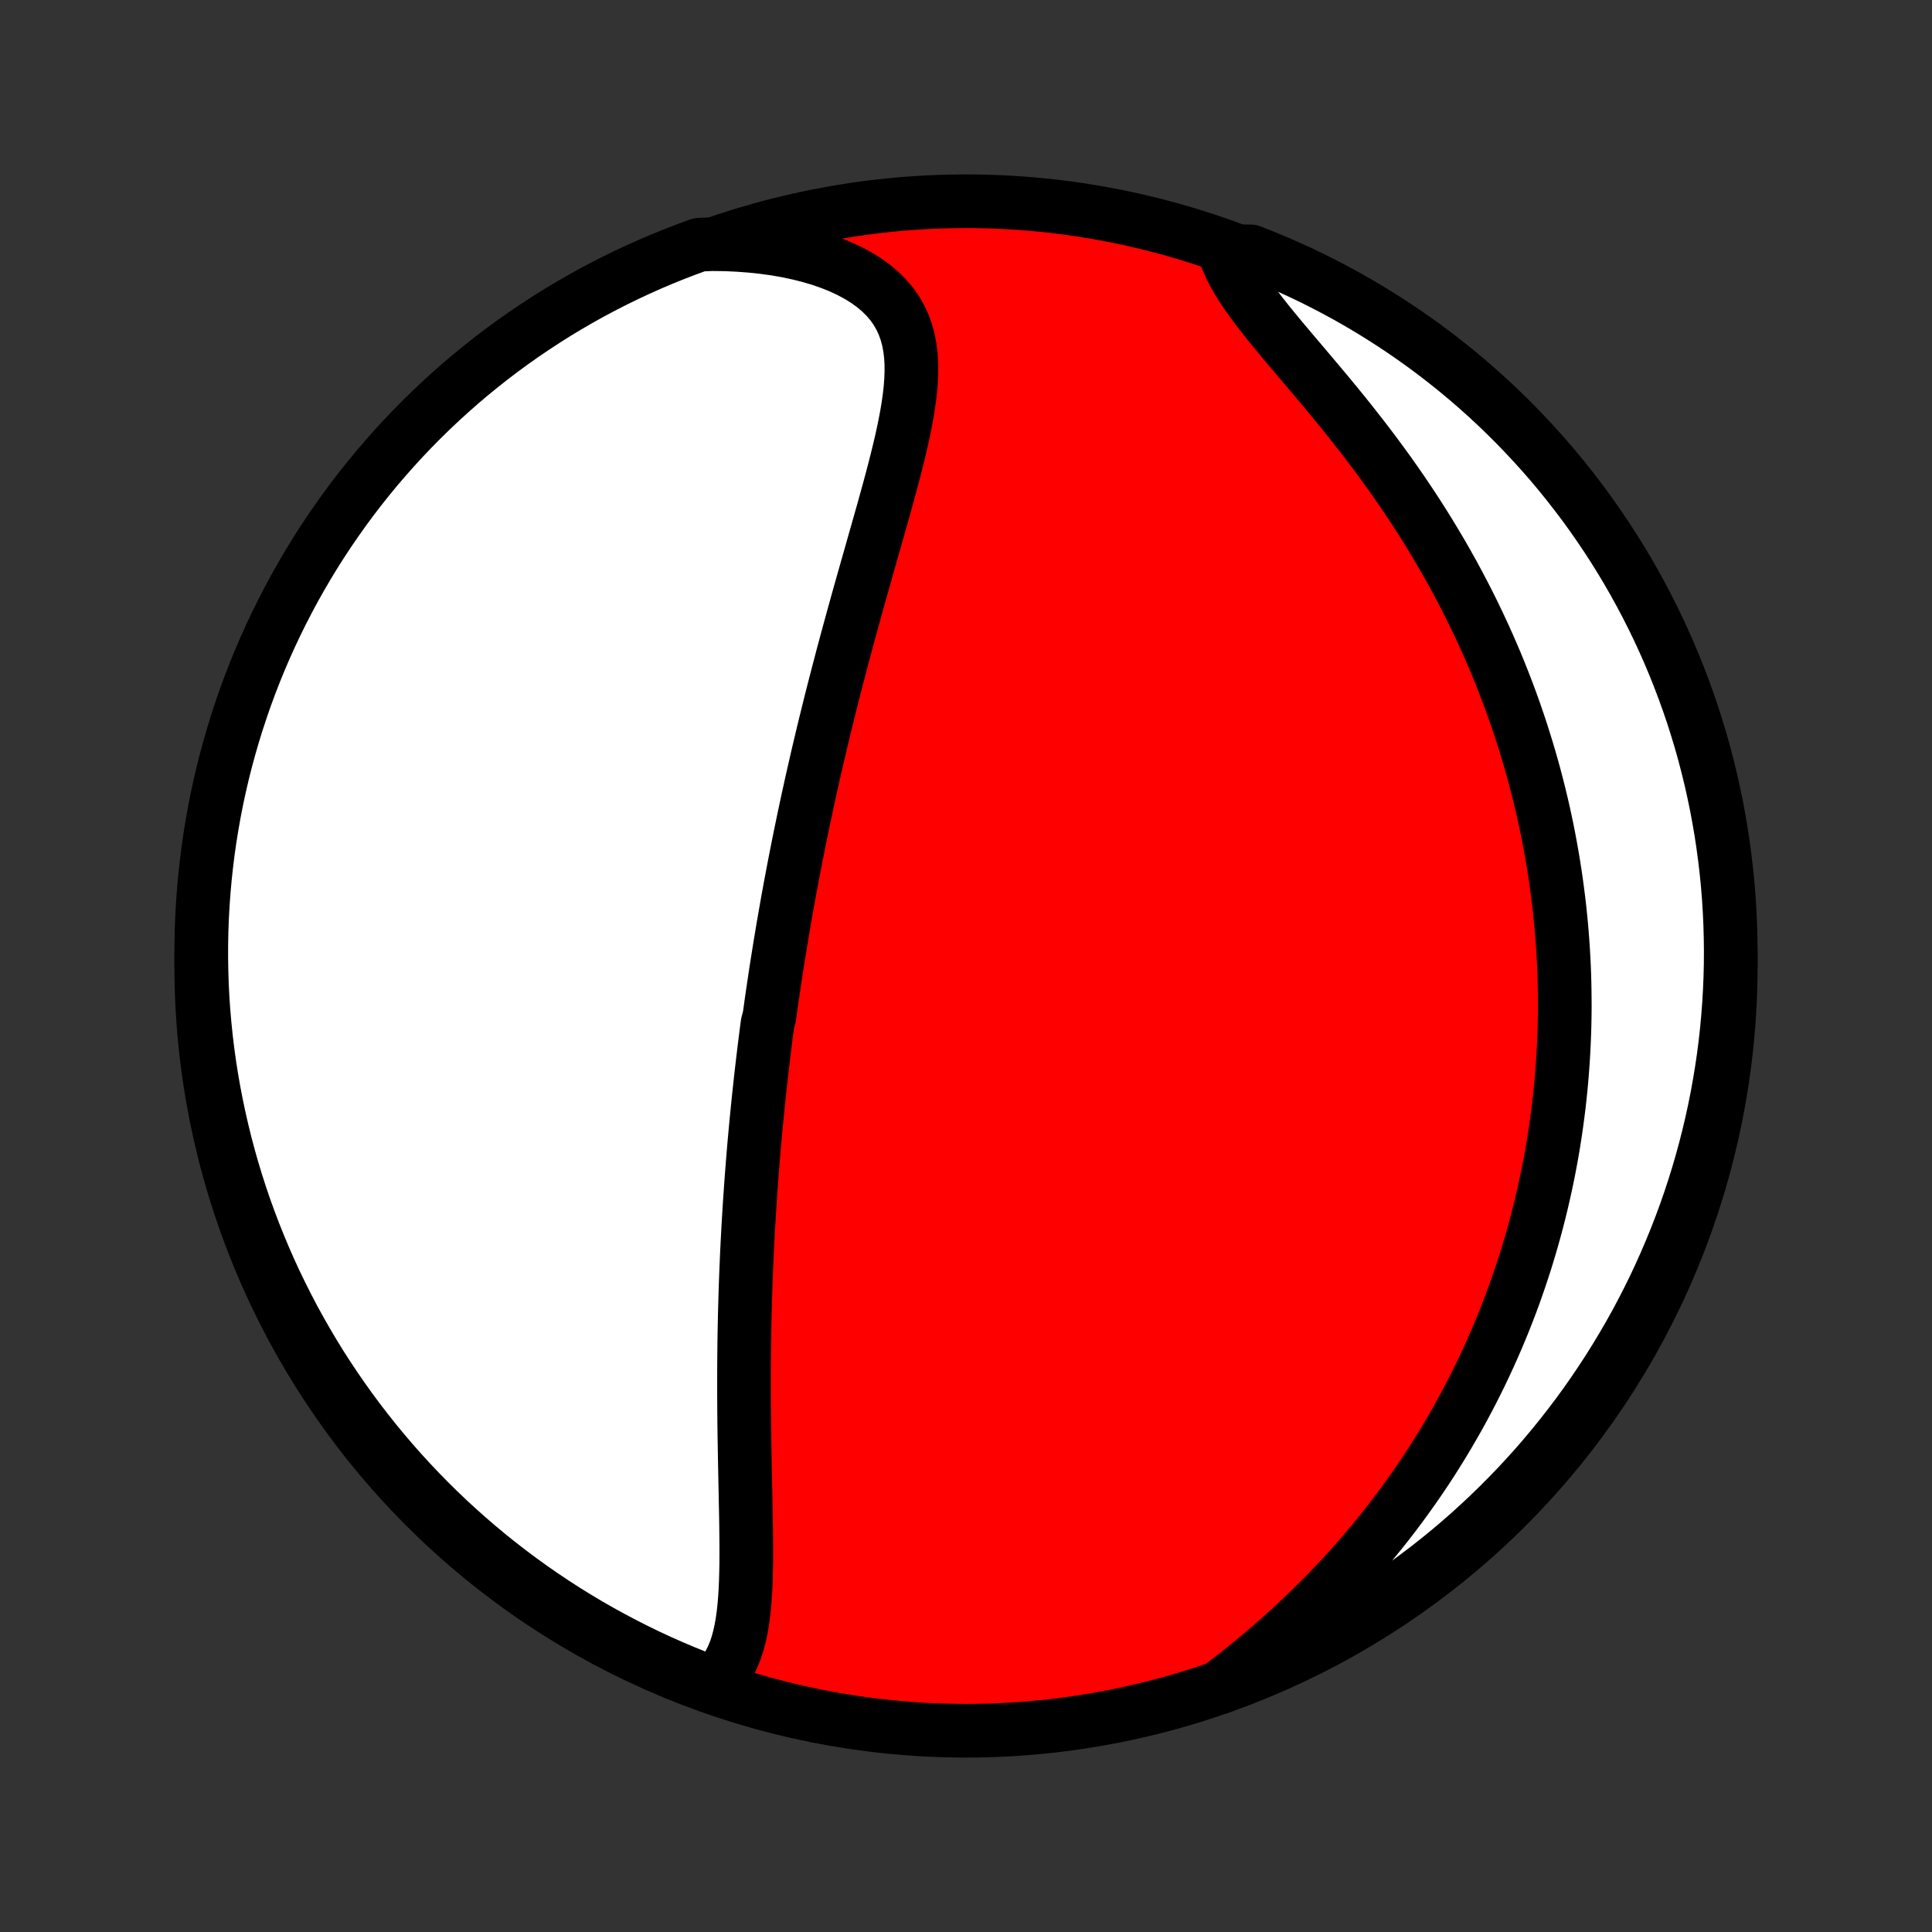 <?xml version="1.0" encoding="utf-8" standalone="no"?>
<!DOCTYPE svg PUBLIC "-//W3C//DTD SVG 1.1//EN"
  "http://www.w3.org/Graphics/SVG/1.1/DTD/svg11.dtd">
<!-- Created with matplotlib (http://matplotlib.org/) -->
<svg height="72pt" version="1.1" viewBox="0 0 72 72" width="72pt" xmlns="http://www.w3.org/2000/svg" xmlns:xlink="http://www.w3.org/1999/xlink">
 <rect x="0" y="0" width="72" height="72" fill="#333333" stroke="none"/>
 <defs>
  <style type="text/css">
*{stroke-linecap:butt;stroke-linejoin:round;}
  </style>
 </defs>
 <g id="figure_1">
  <g id="patch_1">
   <path d="
M0 72
L72 72
L72 0
L0 0
z
" style="fill:none;"/>
  </g>
  <g id="axes_1">
   <g id="PatchCollection_1">
    <defs>
     <path d="
M36 -7.5
C43.558 -7.5 50.808 -10.503 56.153 -15.848
C61.497 -21.192 64.5 -28.442 64.5 -36
C64.5 -43.558 61.497 -50.808 56.153 -56.153
C50.808 -61.497 43.558 -64.5 36 -64.5
C28.442 -64.5 21.192 -61.497 15.848 -56.153
C10.503 -50.808 7.5 -43.558 7.5 -36
C7.5 -28.442 10.503 -21.192 15.848 -15.848
C21.192 -10.503 28.442 -7.5 36 -7.5
z
" id="C0_0_a811fe30f3"/>
     <path d="
M26.483 -9.186
L26.689 -9.362
L26.871 -9.555
L27.032 -9.764
L27.171 -9.987
L27.291 -10.223
L27.395 -10.471
L27.482 -10.73
L27.555 -10.999
L27.616 -11.277
L27.666 -11.563
L27.706 -11.856
L27.738 -12.156
L27.763 -12.461
L27.782 -12.771
L27.795 -13.085
L27.804 -13.403
L27.81 -13.724
L27.812 -14.047
L27.812 -14.373
L27.809 -14.7
L27.806 -15.028
L27.801 -15.358
L27.795 -15.688
L27.788 -16.018
L27.782 -16.349
L27.775 -16.68
L27.768 -17.01
L27.762 -17.339
L27.755 -17.668
L27.75 -17.995
L27.744 -18.322
L27.739 -18.648
L27.735 -18.972
L27.732 -19.294
L27.73 -19.615
L27.728 -19.935
L27.727 -20.253
L27.727 -20.569
L27.728 -20.883
L27.729 -21.195
L27.732 -21.506
L27.735 -21.814
L27.739 -22.121
L27.744 -22.426
L27.75 -22.729
L27.757 -23.03
L27.765 -23.329
L27.773 -23.626
L27.782 -23.921
L27.792 -24.214
L27.803 -24.506
L27.815 -24.795
L27.827 -25.083
L27.84 -25.369
L27.854 -25.653
L27.869 -25.936
L27.884 -26.217
L27.9 -26.496
L27.917 -26.774
L27.934 -27.05
L27.952 -27.324
L27.971 -27.597
L27.99 -27.869
L28.01 -28.139
L28.031 -28.409
L28.052 -28.676
L28.074 -28.943
L28.096 -29.208
L28.119 -29.473
L28.143 -29.736
L28.167 -29.998
L28.192 -30.259
L28.218 -30.52
L28.244 -30.78
L28.27 -31.038
L28.298 -31.297
L28.326 -31.554
L28.354 -31.811
L28.383 -32.067
L28.413 -32.323
L28.443 -32.578
L28.474 -32.834
L28.505 -33.088
L28.537 -33.343
L28.57 -33.597
L28.603 -33.851
L28.672 -34.105
L28.707 -34.359
L28.742 -34.612
L28.779 -34.867
L28.816 -35.12
L28.854 -35.375
L28.892 -35.629
L28.931 -35.884
L28.971 -36.139
L29.012 -36.395
L29.053 -36.651
L29.095 -36.907
L29.138 -37.165
L29.181 -37.422
L29.226 -37.681
L29.271 -37.94
L29.317 -38.2
L29.363 -38.461
L29.411 -38.723
L29.459 -38.985
L29.509 -39.249
L29.559 -39.514
L29.61 -39.78
L29.662 -40.047
L29.715 -40.316
L29.769 -40.586
L29.824 -40.857
L29.88 -41.129
L29.937 -41.403
L29.995 -41.678
L30.054 -41.955
L30.114 -42.234
L30.176 -42.514
L30.238 -42.796
L30.302 -43.08
L30.367 -43.365
L30.433 -43.653
L30.5 -43.942
L30.569 -44.233
L30.638 -44.525
L30.709 -44.82
L30.782 -45.117
L30.855 -45.416
L30.93 -45.717
L31.006 -46.02
L31.084 -46.325
L31.163 -46.632
L31.243 -46.941
L31.325 -47.252
L31.407 -47.565
L31.492 -47.88
L31.577 -48.197
L31.664 -48.517
L31.752 -48.838
L31.841 -49.161
L31.931 -49.486
L32.022 -49.813
L32.115 -50.141
L32.208 -50.471
L32.302 -50.803
L32.397 -51.136
L32.492 -51.471
L32.587 -51.807
L32.683 -52.144
L32.779 -52.481
L32.875 -52.82
L32.97 -53.159
L33.064 -53.499
L33.157 -53.839
L33.248 -54.179
L33.337 -54.518
L33.423 -54.857
L33.506 -55.195
L33.586 -55.532
L33.66 -55.868
L33.729 -56.202
L33.791 -56.533
L33.846 -56.862
L33.892 -57.188
L33.929 -57.51
L33.953 -57.829
L33.965 -58.143
L33.963 -58.452
L33.945 -58.755
L33.908 -59.052
L33.853 -59.342
L33.776 -59.624
L33.678 -59.898
L33.555 -60.164
L33.408 -60.42
L33.236 -60.666
L33.037 -60.901
L32.813 -61.124
L32.563 -61.336
L32.288 -61.535
L31.989 -61.722
L31.667 -61.895
L31.324 -62.056
L30.96 -62.202
L30.579 -62.335
L30.18 -62.453
L29.766 -62.558
L29.338 -62.649
L28.899 -62.726
L28.448 -62.788
L27.989 -62.837
L27.522 -62.872
L27.048 -62.894
L26.53 -62.901
L26.063 -62.881
L25.598 -62.711
L25.137 -62.534
L24.678 -62.348
L24.224 -62.155
L23.773 -61.953
L23.325 -61.744
L22.881 -61.526
L22.442 -61.301
L22.006 -61.069
L21.575 -60.828
L21.148 -60.58
L20.726 -60.325
L20.309 -60.062
L19.896 -59.791
L19.488 -59.514
L19.085 -59.229
L18.687 -58.938
L18.295 -58.639
L17.908 -58.333
L17.526 -58.021
L17.15 -57.702
L16.78 -57.376
L16.416 -57.044
L16.057 -56.705
L15.705 -56.36
L15.359 -56.009
L15.019 -55.652
L14.686 -55.289
L14.359 -54.919
L14.038 -54.545
L13.725 -54.164
L13.418 -53.778
L13.118 -53.387
L12.825 -52.99
L12.539 -52.588
L12.26 -52.181
L11.988 -51.769
L11.724 -51.352
L11.467 -50.931
L11.218 -50.505
L10.976 -50.075
L10.742 -49.64
L10.515 -49.201
L10.296 -48.758
L10.085 -48.312
L9.882 -47.861
L9.687 -47.407
L9.5 -46.95
L9.321 -46.489
L9.15 -46.025
L8.988 -45.557
L8.833 -45.087
L8.687 -44.614
L8.549 -44.139
L8.419 -43.661
L8.298 -43.181
L8.186 -42.699
L8.081 -42.214
L7.986 -41.728
L7.899 -41.239
L7.82 -40.75
L7.75 -40.259
L7.689 -39.766
L7.636 -39.273
L7.592 -38.778
L7.556 -38.282
L7.529 -37.786
L7.511 -37.29
L7.502 -36.793
L7.501 -36.295
L7.509 -35.798
L7.525 -35.3
L7.55 -34.803
L7.584 -34.307
L7.627 -33.81
L7.678 -33.315
L7.738 -32.82
L7.806 -32.326
L7.883 -31.834
L7.969 -31.342
L8.063 -30.852
L8.166 -30.364
L8.277 -29.877
L8.396 -29.392
L8.524 -28.909
L8.66 -28.429
L8.805 -27.95
L8.958 -27.474
L9.119 -27.001
L9.289 -26.53
L9.466 -26.063
L9.652 -25.598
L9.845 -25.137
L10.047 -24.678
L10.256 -24.224
L10.474 -23.773
L10.699 -23.325
L10.931 -22.881
L11.172 -22.442
L11.42 -22.006
L11.675 -21.575
L11.938 -21.148
L12.209 -20.726
L12.486 -20.309
L12.771 -19.896
L13.062 -19.488
L13.361 -19.085
L13.667 -18.687
L13.979 -18.295
L14.298 -17.908
L14.624 -17.526
L14.956 -17.15
L15.295 -16.78
L15.64 -16.416
L15.991 -16.057
L16.348 -15.705
L16.711 -15.359
L17.081 -15.019
L17.455 -14.686
L17.836 -14.359
L18.222 -14.038
L18.613 -13.725
L19.01 -13.418
L19.412 -13.118
L19.819 -12.825
L20.231 -12.539
L20.648 -12.26
L21.069 -11.988
L21.495 -11.724
L21.925 -11.467
L22.36 -11.218
L22.799 -10.976
L23.242 -10.742
L23.688 -10.515
L24.139 -10.296
L24.593 -10.085
L25.05 -9.882
L25.511 -9.687
L25.976 -9.5
z
" id="C0_1_2b4a1cd439"/>
     <path d="
M45.431 -9.107
L45.813 -9.401
L46.192 -9.699
L46.567 -10.001
L46.936 -10.307
L47.301 -10.617
L47.66 -10.93
L48.012 -11.246
L48.358 -11.566
L48.697 -11.888
L49.03 -12.212
L49.355 -12.539
L49.673 -12.867
L49.984 -13.197
L50.287 -13.528
L50.583 -13.861
L50.871 -14.194
L51.152 -14.529
L51.426 -14.864
L51.693 -15.199
L51.952 -15.535
L52.204 -15.871
L52.449 -16.207
L52.687 -16.542
L52.919 -16.878
L53.144 -17.212
L53.362 -17.547
L53.573 -17.881
L53.779 -18.214
L53.977 -18.546
L54.17 -18.878
L54.358 -19.209
L54.539 -19.538
L54.714 -19.867
L54.884 -20.195
L55.049 -20.522
L55.208 -20.848
L55.362 -21.172
L55.511 -21.496
L55.655 -21.819
L55.794 -22.14
L55.929 -22.46
L56.059 -22.78
L56.184 -23.098
L56.305 -23.415
L56.422 -23.732
L56.534 -24.047
L56.642 -24.361
L56.746 -24.674
L56.847 -24.986
L56.943 -25.298
L57.036 -25.608
L57.125 -25.918
L57.21 -26.227
L57.292 -26.535
L57.37 -26.843
L57.445 -27.149
L57.516 -27.455
L57.584 -27.761
L57.649 -28.066
L57.711 -28.37
L57.769 -28.674
L57.825 -28.978
L57.877 -29.282
L57.926 -29.584
L57.972 -29.887
L58.015 -30.19
L58.055 -30.492
L58.093 -30.795
L58.127 -31.097
L58.158 -31.399
L58.187 -31.702
L58.212 -32.004
L58.235 -32.307
L58.255 -32.61
L58.272 -32.913
L58.286 -33.217
L58.298 -33.521
L58.306 -33.825
L58.312 -34.13
L58.315 -34.436
L58.314 -34.742
L58.311 -35.049
L58.305 -35.356
L58.297 -35.665
L58.285 -35.974
L58.27 -36.284
L58.252 -36.595
L58.231 -36.907
L58.207 -37.221
L58.18 -37.535
L58.149 -37.85
L58.116 -38.167
L58.079 -38.485
L58.038 -38.804
L57.995 -39.125
L57.948 -39.447
L57.897 -39.77
L57.843 -40.095
L57.785 -40.422
L57.724 -40.75
L57.659 -41.08
L57.59 -41.411
L57.517 -41.744
L57.44 -42.079
L57.359 -42.415
L57.273 -42.754
L57.184 -43.094
L57.09 -43.436
L56.991 -43.779
L56.888 -44.125
L56.78 -44.472
L56.668 -44.822
L56.55 -45.173
L56.428 -45.526
L56.301 -45.881
L56.168 -46.237
L56.03 -46.595
L55.887 -46.955
L55.738 -47.317
L55.583 -47.68
L55.423 -48.045
L55.257 -48.412
L55.085 -48.779
L54.907 -49.149
L54.723 -49.519
L54.533 -49.89
L54.337 -50.263
L54.135 -50.636
L53.926 -51.01
L53.711 -51.385
L53.489 -51.76
L53.262 -52.135
L53.028 -52.511
L52.788 -52.886
L52.542 -53.261
L52.29 -53.635
L52.033 -54.008
L51.77 -54.381
L51.501 -54.752
L51.228 -55.121
L50.95 -55.489
L50.668 -55.854
L50.383 -56.217
L50.095 -56.578
L49.804 -56.935
L49.512 -57.289
L49.219 -57.64
L48.927 -57.987
L48.637 -58.33
L48.349 -58.669
L48.066 -59.004
L47.789 -59.333
L47.519 -59.658
L47.258 -59.979
L47.008 -60.294
L46.772 -60.604
L46.55 -60.909
L46.345 -61.209
L46.158 -61.504
L45.991 -61.794
L45.846 -62.079
L45.723 -62.359
L46.152 -62.633
L46.615 -62.631
L47.075 -62.449
L47.532 -62.26
L47.985 -62.063
L48.434 -61.858
L48.88 -61.645
L49.322 -61.424
L49.759 -61.195
L50.193 -60.959
L50.622 -60.715
L51.047 -60.463
L51.467 -60.204
L51.882 -59.938
L52.293 -59.664
L52.698 -59.384
L53.099 -59.096
L53.494 -58.801
L53.884 -58.499
L54.269 -58.19
L54.648 -57.875
L55.021 -57.553
L55.389 -57.224
L55.75 -56.889
L56.106 -56.547
L56.455 -56.199
L56.798 -55.845
L57.135 -55.485
L57.466 -55.119
L57.79 -54.748
L58.107 -54.37
L58.417 -53.987
L58.721 -53.598
L59.018 -53.205
L59.308 -52.805
L59.59 -52.401
L59.866 -51.992
L60.134 -51.578
L60.395 -51.159
L60.649 -50.735
L60.895 -50.307
L61.133 -49.875
L61.364 -49.438
L61.587 -48.998
L61.802 -48.553
L62.009 -48.105
L62.209 -47.652
L62.4 -47.197
L62.583 -46.738
L62.759 -46.275
L62.926 -45.81
L63.085 -45.341
L63.235 -44.87
L63.378 -44.396
L63.512 -43.919
L63.637 -43.44
L63.755 -42.959
L63.863 -42.475
L63.964 -41.99
L64.055 -41.503
L64.139 -41.014
L64.213 -40.524
L64.279 -40.032
L64.337 -39.539
L64.386 -39.045
L64.426 -38.55
L64.457 -38.054
L64.48 -37.558
L64.494 -37.061
L64.5 -36.563
L64.497 -36.066
L64.485 -35.569
L64.464 -35.071
L64.435 -34.575
L64.397 -34.078
L64.351 -33.582
L64.296 -33.087
L64.232 -32.592
L64.159 -32.099
L64.078 -31.607
L63.989 -31.116
L63.891 -30.627
L63.784 -30.139
L63.669 -29.653
L63.546 -29.169
L63.414 -28.688
L63.274 -28.208
L63.126 -27.731
L62.969 -27.256
L62.804 -26.784
L62.631 -26.315
L62.449 -25.848
L62.26 -25.385
L62.063 -24.925
L61.858 -24.468
L61.645 -24.015
L61.424 -23.566
L61.195 -23.12
L60.959 -22.678
L60.715 -22.241
L60.463 -21.807
L60.204 -21.378
L59.938 -20.953
L59.664 -20.533
L59.384 -20.118
L59.096 -19.707
L58.801 -19.302
L58.499 -18.901
L58.19 -18.506
L57.875 -18.116
L57.553 -17.731
L57.224 -17.352
L56.889 -16.979
L56.547 -16.611
L56.199 -16.25
L55.845 -15.894
L55.485 -15.545
L55.119 -15.202
L54.748 -14.865
L54.37 -14.534
L53.987 -14.21
L53.598 -13.893
L53.205 -13.582
L52.805 -13.279
L52.401 -12.982
L51.992 -12.692
L51.578 -12.409
L51.159 -12.134
L50.735 -11.866
L50.307 -11.605
L49.875 -11.351
L49.438 -11.105
L48.998 -10.867
L48.553 -10.636
L48.105 -10.413
L47.652 -10.198
L47.197 -9.991
L46.738 -9.792
L46.275 -9.6
z
" id="C0_2_d138752c1b"/>
    </defs>
    <g clip-path="url(#p1bffca34e9)">
     <use style="fill:#ff0000;stroke:#000000;stroke-width:2.0;" x="0.0" xlink:href="#C0_0_a811fe30f3" y="72.0"/>
    </g>
    <g clip-path="url(#p1bffca34e9)">
     <use style="fill:#ffffff;stroke:#000000;stroke-width:2.0;" x="0.0" xlink:href="#C0_1_2b4a1cd439" y="72.0"/>
    </g>
    <g clip-path="url(#p1bffca34e9)">
     <use style="fill:#ffffff;stroke:#000000;stroke-width:2.0;" x="0.0" xlink:href="#C0_2_d138752c1b" y="72.0"/>
    </g>
   </g>
  </g>
 </g>
 <defs>
  <clipPath id="p1bffca34e9">
   <rect height="72.0" width="72.0" x="0.0" y="0.0"/>
  </clipPath>
 </defs>
</svg>
